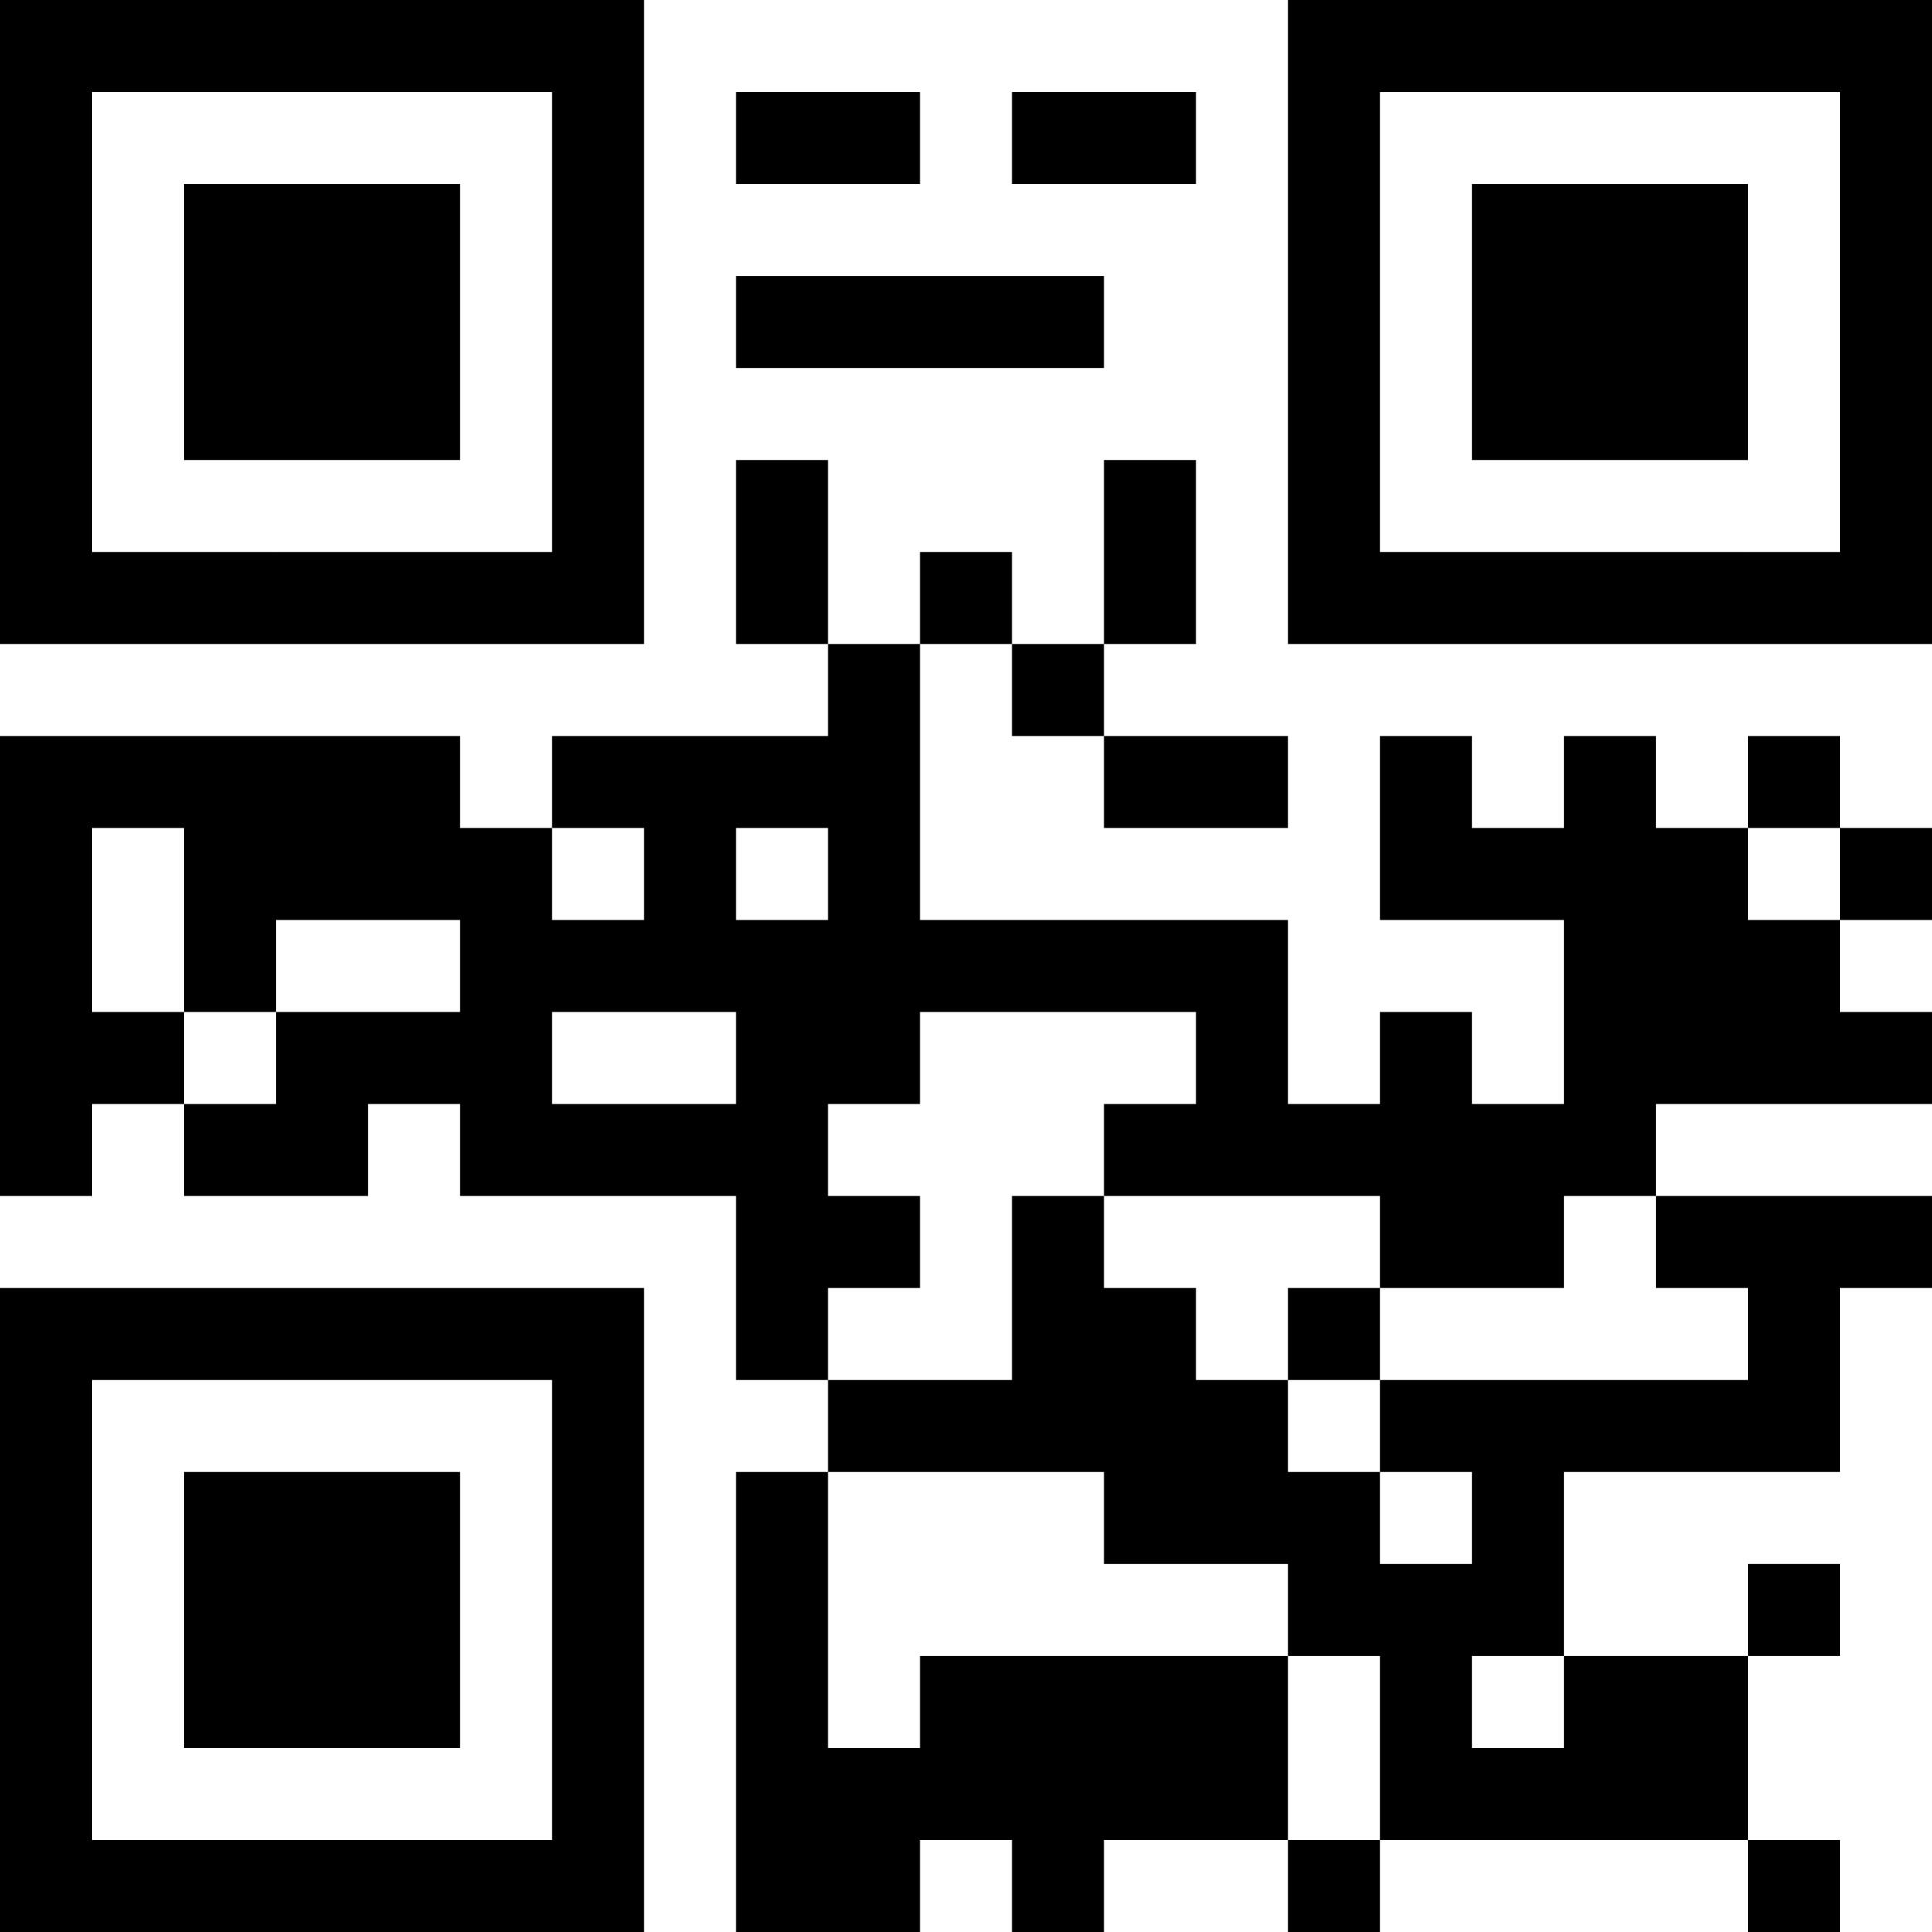 <svg version="1.1" id="Ebene_1" xmlns="http://www.w3.org/2000/svg" xmlns:xlink="http://www.w3.org/1999/xlink" x="0px" y="0px"
	 viewBox="0 0 231 231" style="enable-background:new 0 0 231 231;" xml:space="preserve">
<style type="text/css">
	.st0{fill:#FFFFFF;}
</style>
<rect x="0" y="0" class="st0" width="231" height="231"/>
<g id="elements">
	<path d="M0,0h11v11H0V0z M11,0h11v11H11V0z M22,0h11v11H22V0z M33,0h11v11H33V0z M44,0h11v11H44V0z M55,0h11v11H55V0z M66,0h11v11
		H66V0z M154,0h11v11h-11V0z M165,0h11v11h-11V0z M176,0h11v11h-11V0z M187,0h11v11h-11V0z M198,0h11v11h-11V0z M209,0h11v11h-11V0z
		 M220,0h11v11h-11V0z M0,11h11v11H0V11z M66,11h11v11H66V11z M88,11h11v11H88V11z M99,11h11v11H99V11z M121,11h11v11h-11V11z
		 M132,11h11v11h-11V11z M154,11h11v11h-11V11z M220,11h11v11h-11V11z M0,22h11v11H0V22z M22,22h11v11H22V22z M33,22h11v11H33V22z
		 M44,22h11v11H44V22z M66,22h11v11H66V22z M154,22h11v11h-11V22z M176,22h11v11h-11V22z M187,22h11v11h-11V22z M198,22h11v11h-11
		V22z M220,22h11v11h-11V22z M0,33h11v11H0V33z M22,33h11v11H22V33z M33,33h11v11H33V33z M44,33h11v11H44V33z M66,33h11v11H66V33z
		 M88,33h11v11H88V33z M99,33h11v11H99V33z M110,33h11v11h-11V33z M121,33h11v11h-11V33z M154,33h11v11h-11V33z M176,33h11v11h-11
		V33z M187,33h11v11h-11V33z M198,33h11v11h-11V33z M220,33h11v11h-11V33z M0,44h11v11H0V44z M22,44h11v11H22V44z M33,44h11v11H33
		V44z M44,44h11v11H44V44z M66,44h11v11H66V44z M154,44h11v11h-11V44z M176,44h11v11h-11V44z M187,44h11v11h-11V44z M198,44h11v11
		h-11V44z M220,44h11v11h-11V44z M0,55h11v11H0V55z M66,55h11v11H66V55z M88,55h11v11H88V55z M132,55h11v11h-11V55z M154,55h11v11
		h-11V55z M220,55h11v11h-11V55z M0,66h11v11H0V66z M11,66h11v11H11V66z M22,66h11v11H22V66z M33,66h11v11H33V66z M44,66h11v11H44
		V66z M55,66h11v11H55V66z M66,66h11v11H66V66z M88,66h11v11H88V66z M110,66h11v11h-11V66z M132,66h11v11h-11V66z M154,66h11v11h-11
		V66z M165,66h11v11h-11V66z M176,66h11v11h-11V66z M187,66h11v11h-11V66z M198,66h11v11h-11V66z M209,66h11v11h-11V66z M220,66h11
		v11h-11V66z M99,77h11v11H99V77z M121,77h11v11h-11V77z M0,88h11v11H0V88z M11,88h11v11H11V88z M22,88h11v11H22V88z M33,88h11v11
		H33V88z M44,88h11v11H44V88z M66,88h11v11H66V88z M77,88h11v11H77V88z M88,88h11v11H88V88z M99,88h11v11H99V88z M132,88h11v11h-11
		V88z M143,88h11v11h-11V88z M165,88h11v11h-11V88z M187,88h11v11h-11V88z M209,88h11v11h-11V88z M0,99h11v11H0V99z M22,99h11v11H22
		V99z M33,99h11v11H33V99z M44,99h11v11H44V99z M55,99h11v11H55V99z M77,99h11v11H77V99z M99,99h11v11H99V99z M165,99h11v11h-11V99z
		 M176,99h11v11h-11V99z M187,99h11v11h-11V99z M198,99h11v11h-11V99z M220,99h11v11h-11V99z M0,110h11v11H0V110z M22,110h11v11H22
		V110z M55,110h11v11H55V110z M66,110h11v11H66V110z M77,110h11v11H77V110z M88,110h11v11H88V110z M99,110h11v11H99V110z M110,110
		h11v11h-11V110z M121,110h11v11h-11V110z M132,110h11v11h-11V110z M143,110h11v11h-11V110z M187,110h11v11h-11V110z M198,110h11v11
		h-11V110z M209,110h11v11h-11V110z M0,121h11v11H0V121z M11,121h11v11H11V121z M33,121h11v11H33V121z M44,121h11v11H44V121z
		 M55,121h11v11H55V121z M88,121h11v11H88V121z M99,121h11v11H99V121z M143,121h11v11h-11V121z M165,121h11v11h-11V121z M187,121h11
		v11h-11V121z M198,121h11v11h-11V121z M209,121h11v11h-11V121z M220,121h11v11h-11V121z M0,132h11v11H0V132z M22,132h11v11H22V132z
		 M33,132h11v11H33V132z M55,132h11v11H55V132z M66,132h11v11H66V132z M77,132h11v11H77V132z M88,132h11v11H88V132z M132,132h11v11
		h-11V132z M143,132h11v11h-11V132z M154,132h11v11h-11V132z M165,132h11v11h-11V132z M176,132h11v11h-11V132z M187,132h11v11h-11
		V132z M88,143h11v11H88V143z M99,143h11v11H99V143z M121,143h11v11h-11V143z M165,143h11v11h-11V143z M176,143h11v11h-11V143z
		 M198,143h11v11h-11V143z M209,143h11v11h-11V143z M220,143h11v11h-11V143z M0,154h11v11H0V154z M11,154h11v11H11V154z M22,154h11
		v11H22V154z M33,154h11v11H33V154z M44,154h11v11H44V154z M55,154h11v11H55V154z M66,154h11v11H66V154z M88,154h11v11H88V154z
		 M121,154h11v11h-11V154z M132,154h11v11h-11V154z M154,154h11v11h-11V154z M209,154h11v11h-11V154z M0,165h11v11H0V165z M66,165
		h11v11H66V165z M99,165h11v11H99V165z M110,165h11v11h-11V165z M121,165h11v11h-11V165z M132,165h11v11h-11V165z M143,165h11v11
		h-11V165z M165,165h11v11h-11V165z M176,165h11v11h-11V165z M187,165h11v11h-11V165z M198,165h11v11h-11V165z M209,165h11v11h-11
		V165z M0,176h11v11H0V176z M22,176h11v11H22V176z M33,176h11v11H33V176z M44,176h11v11H44V176z M66,176h11v11H66V176z M88,176h11
		v11H88V176z M132,176h11v11h-11V176z M143,176h11v11h-11V176z M154,176h11v11h-11V176z M176,176h11v11h-11V176z M0,187h11v11H0V187
		z M22,187h11v11H22V187z M33,187h11v11H33V187z M44,187h11v11H44V187z M66,187h11v11H66V187z M88,187h11v11H88V187z M154,187h11v11
		h-11V187z M165,187h11v11h-11V187z M176,187h11v11h-11V187z M209,187h11v11h-11V187z M0,198h11v11H0V198z M22,198h11v11H22V198z
		 M33,198h11v11H33V198z M44,198h11v11H44V198z M66,198h11v11H66V198z M88,198h11v11H88V198z M110,198h11v11h-11V198z M121,198h11
		v11h-11V198z M132,198h11v11h-11V198z M143,198h11v11h-11V198z M165,198h11v11h-11V198z M187,198h11v11h-11V198z M198,198h11v11
		h-11V198z M0,209h11v11H0V209z M66,209h11v11H66V209z M88,209h11v11H88V209z M99,209h11v11H99V209z M110,209h11v11h-11V209z
		 M121,209h11v11h-11V209z M132,209h11v11h-11V209z M143,209h11v11h-11V209z M165,209h11v11h-11V209z M176,209h11v11h-11V209z
		 M187,209h11v11h-11V209z M198,209h11v11h-11V209z M0,220h11v11H0V220z M11,220h11v11H11V220z M22,220h11v11H22V220z M33,220h11v11
		H33V220z M44,220h11v11H44V220z M55,220h11v11H55V220z M66,220h11v11H66V220z M88,220h11v11H88V220z M99,220h11v11H99V220z
		 M121,220h11v11h-11V220z M154,220h11v11h-11V220z M209,220h11v11h-11V220z"/>
</g>
</svg>
